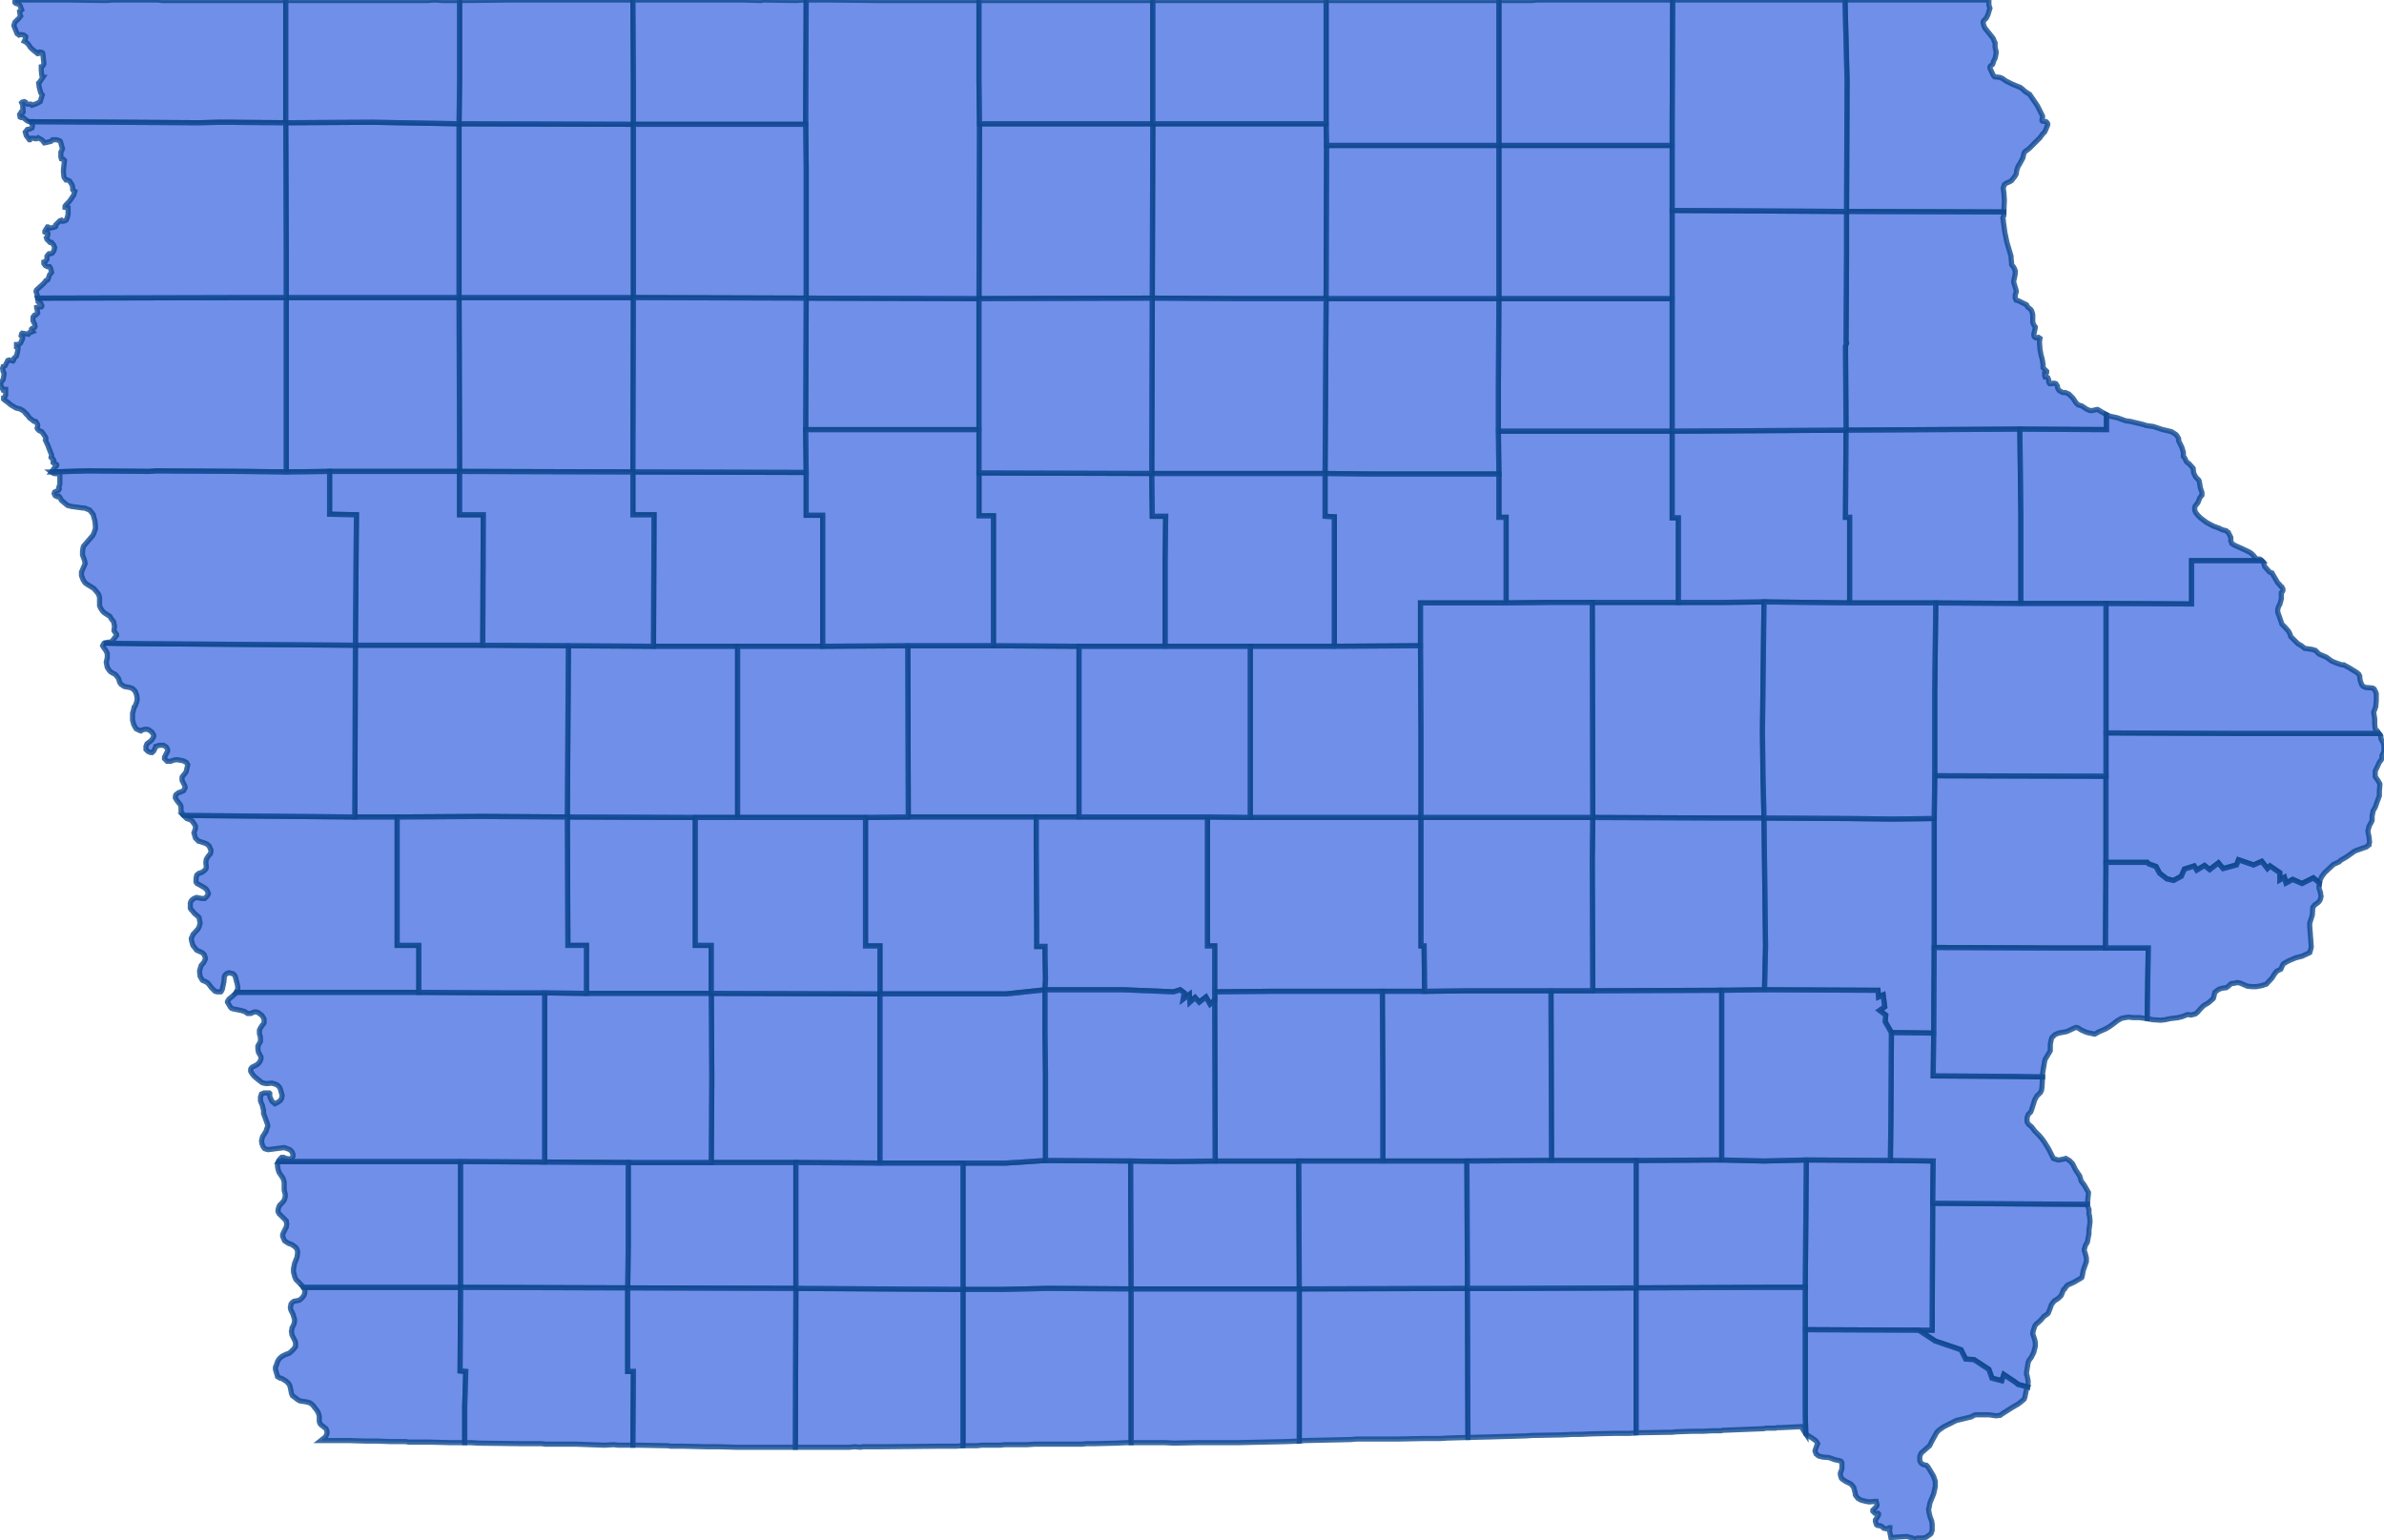 <svg version="1.1" xmlns="http://www.w3.org/2000/svg" preserveAspectRatio="xMinYMin meet" viewBox="59.278 93.578 4.622 2.986"><g data-fips="19" data-geo-id="19001" data-county="Adair"><path d="M60.657,95.504 60.658,95.668 60.657,95.832 60.821,95.832 60.984,95.833 60.984,95.505 60.657,95.504z" stroke="#0E478F" stroke-width="0.01" stroke-opacity="0.8" fill="royalblue" fill-opacity="0.75"></path></g><g data-fips="19" data-geo-id="19003" data-county="Adams"><path d="M60.496,95.994 60.495,96.075 60.821,96.076 60.821,95.832 60.657,95.832 60.654,95.832 60.496,95.832 60.496,95.994z" stroke="#0E478F" stroke-width="0.01" stroke-opacity="0.8" fill="royalblue" fill-opacity="0.75"></path></g><g data-fips="19" data-geo-id="19005" data-county="Allamakee"><path d="M62.855,93.578 62.859,93.734 62.858,93.988 63.163,93.989 63.164,93.966 63.163,93.951 63.162,93.945 63.162,93.942 63.163,93.939 63.164,93.936 63.168,93.933 63.175,93.93 63.178,93.928 63.185,93.919 63.187,93.915 63.188,93.908 63.19,93.902 63.192,93.898 63.193,93.897 63.2,93.884 63.201,93.879 63.202,93.875 63.204,93.872 63.208,93.869 63.212,93.866 63.227,93.851 63.233,93.845 63.238,93.838 63.242,93.834 63.244,93.83 63.246,93.825 63.248,93.82 63.248,93.818 63.247,93.816 63.246,93.815 63.245,93.814 63.239,93.813 63.238,93.813 63.237,93.812 63.237,93.809 63.238,93.806 63.238,93.803 63.236,93.799 63.232,93.791 63.228,93.783 63.213,93.761 63.205,93.756 63.197,93.749 63.194,93.747 63.191,93.746 63.179,93.741 63.167,93.735 63.16,93.73 63.155,93.728 63.145,93.727 63.144,93.726 63.142,93.723 63.136,93.71 63.136,93.708 63.137,93.706 63.141,93.703 63.142,93.701 63.143,93.697 63.146,93.691 63.147,93.687 63.148,93.681 63.148,93.678 63.147,93.674 63.146,93.669 63.146,93.664 63.146,93.661 63.144,93.657 63.143,93.654 63.142,93.652 63.126,93.632 63.124,93.627 63.123,93.623 63.123,93.62 63.124,93.618 63.126,93.616 63.129,93.613 63.132,93.607 63.135,93.597 63.136,93.594 63.134,93.588 63.134,93.582 63.134,93.578 63.113,93.578 63.103,93.578 63.026,93.578 63.025,93.578 63.021,93.578 63.006,93.578 62.975,93.578 62.972,93.578 62.961,93.578 62.958,93.578 62.94,93.578 62.909,93.578 62.904,93.578 62.897,93.578 62.869,93.578 62.855,93.578z" stroke="#0E478F" stroke-width="0.01" stroke-opacity="0.8" fill="royalblue" fill-opacity="0.75"></path></g><g data-fips="19" data-geo-id="19007" data-county="Appanoose"><path d="M61.797,96.077 61.797,96.372 61.806,96.371 61.897,96.369 61.908,96.368 61.935,96.368 61.945,96.368 61.953,96.368 61.964,96.368 61.968,96.368 61.984,96.368 61.989,96.368 61.989,96.368 62.039,96.367 62.05,96.367 62.07,96.367 62.087,96.366 62.089,96.366 62.123,96.365 62.124,96.365 62.123,96.076 61.797,96.077z" stroke="#0E478F" stroke-width="0.01" stroke-opacity="0.8" fill="royalblue" fill-opacity="0.75"></path></g><g data-fips="19" data-geo-id="19009" data-county="Audubon"><path d="M60.378,95.162 60.379,95.411 60.415,95.411 60.415,95.504 60.497,95.504 60.657,95.504 60.657,95.411 60.626,95.411 60.626,95.163 60.378,95.162z" stroke="#0E478F" stroke-width="0.01" stroke-opacity="0.8" fill="royalblue" fill-opacity="0.75"></path></g><g data-fips="19" data-geo-id="19011" data-county="Benton"><path d="M62.365,94.746 62.366,95.163 62.615,95.164 62.698,95.164 62.696,95.08 62.695,94.996 62.698,94.745 62.615,94.746 62.532,94.746 62.365,94.746z" stroke="#0E478F" stroke-width="0.01" stroke-opacity="0.8" fill="royalblue" fill-opacity="0.75"></path></g><g data-fips="19" data-geo-id="19013" data-county="Black Hawk"><path d="M62.183,94.414 62.184,94.497 62.184,94.581 62.198,94.581 62.198,94.747 62.281,94.746 62.365,94.746 62.532,94.746 62.532,94.745 62.532,94.582 62.52,94.582 62.52,94.414 62.183,94.414z" stroke="#0E478F" stroke-width="0.01" stroke-opacity="0.8" fill="royalblue" fill-opacity="0.75"></path></g><g data-fips="19" data-geo-id="19015" data-county="Boone"><path d="M61.038,94.83 61.039,95.162 61.121,95.162 61.287,95.162 61.37,95.162 61.37,95.143 61.37,95.079 61.37,94.998 61.37,94.831 61.204,94.83 61.17,94.83 61.038,94.83z" stroke="#0E478F" stroke-width="0.01" stroke-opacity="0.8" fill="royalblue" fill-opacity="0.75"></path></g><g data-fips="19" data-geo-id="19017" data-county="Bremer"><path d="M62.183,94.329 62.183,94.414 62.52,94.414 62.52,94.157 62.184,94.157 62.183,94.329z" stroke="#0E478F" stroke-width="0.01" stroke-opacity="0.8" fill="royalblue" fill-opacity="0.75"></path></g><g data-fips="19" data-geo-id="19019" data-county="Buchanan"><path d="M62.52,94.414 62.52,94.582 62.532,94.582 62.532,94.745 62.532,94.746 62.615,94.746 62.698,94.745 62.864,94.747 62.864,94.581 62.856,94.581 62.857,94.412 62.52,94.414z" stroke="#0E478F" stroke-width="0.01" stroke-opacity="0.8" fill="royalblue" fill-opacity="0.75"></path></g><g data-fips="19" data-geo-id="19021" data-county="Buena Vista"><path d="M60.168,94.155 60.169,94.492 60.505,94.493 60.506,94.155 60.168,94.155z" stroke="#0E478F" stroke-width="0.01" stroke-opacity="0.8" fill="royalblue" fill-opacity="0.75"></path></g><g data-fips="19" data-geo-id="19023" data-county="Butler"><path d="M61.849,94.157 61.847,94.496 61.932,94.497 62.184,94.497 62.183,94.414 62.183,94.329 62.184,94.157 61.849,94.157z" stroke="#0E478F" stroke-width="0.01" stroke-opacity="0.8" fill="royalblue" fill-opacity="0.75"></path></g><g data-fips="19" data-geo-id="19025" data-county="Calhoun"><path d="M60.505,94.493 60.505,94.576 60.546,94.576 60.545,94.831 60.708,94.831 60.873,94.831 60.873,94.577 60.841,94.577 60.841,94.494 60.505,94.493z" stroke="#0E478F" stroke-width="0.01" stroke-opacity="0.8" fill="royalblue" fill-opacity="0.75"></path></g><g data-fips="19" data-geo-id="19027" data-county="Carroll"><path d="M60.38,94.83 60.378,95.162 60.626,95.163 60.708,95.163 60.708,94.831 60.545,94.831 60.38,94.83z" stroke="#0E478F" stroke-width="0.01" stroke-opacity="0.8" fill="royalblue" fill-opacity="0.75"></path></g><g data-fips="19" data-geo-id="19029" data-county="Cass"><path d="M60.334,95.508 60.334,95.831 60.496,95.832 60.654,95.832 60.657,95.832 60.658,95.668 60.657,95.504 60.497,95.504 60.415,95.504 60.334,95.503 60.334,95.508z" stroke="#0E478F" stroke-width="0.01" stroke-opacity="0.8" fill="royalblue" fill-opacity="0.75"></path></g><g data-fips="19" data-geo-id="19031" data-county="Cedar"><path d="M63.028,95.165 63.028,95.415 63.262,95.416 63.285,95.416 63.36,95.416 63.361,95.25 63.361,95.083 63.029,95.082 63.028,95.165z" stroke="#0E478F" stroke-width="0.01" stroke-opacity="0.8" fill="royalblue" fill-opacity="0.75"></path></g><g data-fips="19" data-geo-id="19033" data-county="Cerro Gordo"><path d="M61.513,93.818 61.512,94.156 61.68,94.157 61.765,94.157 61.849,94.157 61.85,93.86 61.849,93.818 61.766,93.818 61.682,93.818 61.513,93.818z" stroke="#0E478F" stroke-width="0.01" stroke-opacity="0.8" fill="royalblue" fill-opacity="0.75"></path></g><g data-fips="19" data-geo-id="19035" data-county="Cherokee"><path d="M59.833,94.155 59.833,94.493 59.917,94.492 60.169,94.492 60.168,94.155 59.833,94.155z" stroke="#0E478F" stroke-width="0.01" stroke-opacity="0.8" fill="royalblue" fill-opacity="0.75"></path></g><g data-fips="19" data-geo-id="19037" data-county="Chickasaw"><path d="M62.184,93.86 62.184,94.157 62.52,94.157 62.52,93.986 62.52,93.86 62.184,93.86z" stroke="#0E478F" stroke-width="0.01" stroke-opacity="0.8" fill="royalblue" fill-opacity="0.75"></path></g><g data-fips="19" data-geo-id="19039" data-county="Clarke"><path d="M61.145,95.833 61.145,96.078 61.223,96.078 61.309,96.076 61.471,96.077 61.47,95.829 61.305,95.828 61.228,95.833 61.145,95.833z" stroke="#0E478F" stroke-width="0.01" stroke-opacity="0.8" fill="royalblue" fill-opacity="0.75"></path></g><g data-fips="19" data-geo-id="19041" data-county="Clay"><path d="M60.168,93.818 60.168,94.155 60.506,94.155 60.506,93.819 60.168,93.818z" stroke="#0E478F" stroke-width="0.01" stroke-opacity="0.8" fill="royalblue" fill-opacity="0.75"></path></g><g data-fips="19" data-geo-id="19043" data-county="Clayton"><path d="M62.856,94.249 62.857,94.412 63.194,94.41 63.362,94.411 63.362,94.382 63.36,94.381 63.35,94.375 63.345,94.372 63.343,94.372 63.339,94.373 63.334,94.374 63.33,94.374 63.325,94.372 63.323,94.371 63.314,94.365 63.307,94.363 63.305,94.361 63.303,94.359 63.297,94.35 63.292,94.345 63.289,94.342 63.282,94.339 63.278,94.339 63.277,94.339 63.27,94.335 63.268,94.332 63.267,94.329 63.267,94.327 63.266,94.325 63.264,94.322 63.261,94.321 63.258,94.321 63.256,94.322 63.253,94.322 63.252,94.322 63.251,94.321 63.25,94.319 63.25,94.315 63.249,94.312 63.248,94.31 63.246,94.309 63.243,94.309 63.242,94.306 63.242,94.303 63.244,94.303 63.245,94.302 63.246,94.3 63.246,94.298 63.244,94.296 63.239,94.291 63.239,94.285 63.238,94.278 63.237,94.273 63.235,94.266 63.233,94.255 63.232,94.241 63.233,94.234 63.23,94.232 63.225,94.233 63.222,94.231 63.221,94.227 63.224,94.213 63.224,94.212 63.221,94.208 63.219,94.203 63.219,94.199 63.219,94.188 63.217,94.181 63.215,94.178 63.209,94.173 63.207,94.169 63.205,94.168 63.191,94.161 63.187,94.16 63.186,94.158 63.185,94.156 63.185,94.155 63.185,94.152 63.185,94.15 63.187,94.144 63.187,94.142 63.186,94.138 63.185,94.135 63.182,94.125 63.182,94.123 63.183,94.119 63.185,94.109 63.185,94.108 63.185,94.103 63.184,94.1 63.182,94.096 63.178,94.091 63.178,94.088 63.177,94.079 63.177,94.079 63.177,94.075 63.169,94.048 63.165,94.029 63.162,94.007 63.162,94.005 63.161,94.001 63.162,93.998 63.163,93.996 63.163,93.989 62.858,93.988 62.858,94.074 62.857,94.241 62.858,94.243 62.856,94.249z" stroke="#0E478F" stroke-width="0.01" stroke-opacity="0.8" fill="royalblue" fill-opacity="0.75"></path></g><g data-fips="19" data-geo-id="19045" data-county="Clinton"><path d="M63.361,94.999 63.361,95.083 63.361,95.25 63.441,95.25 63.444,95.253 63.458,95.258 63.465,95.271 63.479,95.282 63.492,95.285 63.507,95.277 63.513,95.263 63.532,95.257 63.537,95.265 63.552,95.256 63.562,95.264 63.579,95.251 63.588,95.262 63.614,95.255 63.618,95.245 63.647,95.255 63.663,95.248 63.674,95.262 63.679,95.257 63.698,95.27 63.698,95.284 63.707,95.279 63.71,95.29 63.723,95.283 63.741,95.291 63.763,95.28 63.775,95.29 63.776,95.285 63.779,95.278 63.785,95.27 63.802,95.254 63.813,95.249 63.816,95.246 63.823,95.242 63.828,95.239 63.828,95.239 63.842,95.229 63.846,95.227 63.866,95.22 63.871,95.216 63.871,95.214 63.872,95.211 63.871,95.201 63.869,95.191 63.869,95.188 63.871,95.181 63.871,95.18 63.876,95.171 63.877,95.168 63.877,95.16 63.879,95.15 63.883,95.143 63.888,95.129 63.891,95.121 63.891,95.112 63.892,95.1 63.892,95.098 63.891,95.096 63.888,95.091 63.886,95.088 63.883,95.084 63.883,95.08 63.883,95.073 63.885,95.069 63.891,95.056 63.894,95.052 63.896,95.049 63.896,95.043 63.9,95.035 63.9,95.028 63.9,95.023 63.898,95.017 63.895,95.012 63.894,95.01 63.894,95.006 63.893,95.003 63.892,95.002 63.89,95 63.61,95 63.361,94.999z" stroke="#0E478F" stroke-width="0.01" stroke-opacity="0.8" fill="royalblue" fill-opacity="0.75"></path></g><g data-fips="19" data-geo-id="19047" data-county="Crawford"><path d="M59.967,94.829 59.966,95.162 60.048,95.162 60.213,95.161 60.378,95.162 60.38,94.83 60.214,94.829 59.967,94.829z" stroke="#0E478F" stroke-width="0.01" stroke-opacity="0.8" fill="royalblue" fill-opacity="0.75"></path></g><g data-fips="19" data-geo-id="19049" data-county="Dallas"><path d="M60.956,95.163 60.956,95.412 60.984,95.412 60.984,95.505 61.229,95.505 61.304,95.497 61.305,95.476 61.304,95.428 61.304,95.413 61.288,95.413 61.288,95.399 61.288,95.382 61.287,95.219 61.287,95.162 61.121,95.162 61.039,95.162 60.956,95.163z" stroke="#0E478F" stroke-width="0.01" stroke-opacity="0.8" fill="royalblue" fill-opacity="0.75"></path></g><g data-fips="19" data-geo-id="19051" data-county="Davis"><path d="M62.123,96.076 62.124,96.365 62.165,96.364 62.233,96.362 62.235,96.362 62.235,96.362 62.25,96.361 62.255,96.361 62.308,96.36 62.328,96.359 62.328,96.359 62.342,96.359 62.342,96.359 62.365,96.358 62.41,96.357 62.423,96.357 62.434,96.357 62.438,96.357 62.45,96.356 62.45,96.075 62.205,96.076 62.123,96.076z" stroke="#0E478F" stroke-width="0.01" stroke-opacity="0.8" fill="royalblue" fill-opacity="0.75"></path></g><g data-fips="19" data-geo-id="19053" data-county="Decatur"><path d="M61.145,96.078 61.145,96.381 61.172,96.381 61.181,96.38 61.198,96.38 61.199,96.38 61.2,96.38 61.201,96.38 61.201,96.38 61.217,96.38 61.226,96.379 61.227,96.379 61.228,96.379 61.26,96.379 61.269,96.379 61.284,96.378 61.287,96.378 61.316,96.378 61.319,96.378 61.333,96.378 61.338,96.378 61.342,96.378 61.349,96.378 61.353,96.378 61.376,96.378 61.385,96.377 61.391,96.377 61.396,96.377 61.398,96.377 61.4,96.377 61.442,96.376 61.464,96.375 61.464,96.375 61.465,96.375 61.468,96.375 61.469,96.375 61.471,96.375 61.471,96.077 61.309,96.076 61.223,96.078 61.145,96.078z" stroke="#0E478F" stroke-width="0.01" stroke-opacity="0.8" fill="royalblue" fill-opacity="0.75"></path></g><g data-fips="19" data-geo-id="19055" data-county="Delaware"><path d="M62.857,94.412 62.856,94.581 62.864,94.581 62.864,94.747 63.031,94.747 63.196,94.748 63.196,94.664 63.196,94.579 63.194,94.41 62.857,94.412z" stroke="#0E478F" stroke-width="0.01" stroke-opacity="0.8" fill="royalblue" fill-opacity="0.75"></path></g><g data-fips="19" data-geo-id="19057" data-county="Des Moines"><path d="M63.024,96.157 62.998,96.157 63.03,96.178 63.08,96.195 63.089,96.213 63.105,96.214 63.134,96.233 63.14,96.25 63.159,96.255 63.163,96.243 63.187,96.259 63.19,96.262 63.209,96.267 63.209,96.266 63.21,96.26 63.21,96.255 63.208,96.245 63.207,96.243 63.207,96.239 63.21,96.22 63.212,96.215 63.216,96.21 63.219,96.204 63.221,96.2 63.224,96.188 63.224,96.182 63.223,96.176 63.22,96.167 63.219,96.164 63.22,96.158 63.223,96.149 63.225,96.146 63.234,96.138 63.241,96.13 63.247,96.126 63.249,96.124 63.253,96.114 63.255,96.108 63.257,96.105 63.261,96.1 63.263,96.099 63.269,96.095 63.274,96.09 63.279,96.078 63.281,96.077 63.282,96.075 63.286,96.07 63.29,96.068 63.299,96.064 63.304,96.061 63.311,96.057 63.314,96.055 63.315,96.052 63.317,96.041 63.323,96.024 63.323,96.02 63.323,96.017 63.321,96.009 63.319,96.003 63.319,96 63.321,95.993 63.325,95.986 63.327,95.975 63.328,95.97 63.328,95.963 63.33,95.948 63.33,95.945 63.329,95.935 63.328,95.932 63.328,95.923 63.325,95.915 63.325,95.914 63.325,95.913 63.025,95.911 63.024,96.157z" stroke="#0E478F" stroke-width="0.01" stroke-opacity="0.8" fill="royalblue" fill-opacity="0.75"></path></g><g data-fips="19" data-geo-id="19059" data-county="Dickinson"><path d="M60.169,93.733 60.168,93.818 60.506,93.819 60.506,93.734 60.505,93.578 60.505,93.578 60.505,93.578 60.491,93.578 60.477,93.578 60.463,93.578 60.448,93.578 60.434,93.578 60.42,93.578 60.406,93.578 60.406,93.578 60.363,93.578 60.357,93.578 60.334,93.578 60.325,93.578 60.325,93.578 60.316,93.578 60.292,93.578 60.27,93.578 60.266,93.578 60.266,93.578 60.178,93.579 60.178,93.579 60.169,93.579 60.169,93.733z" stroke="#0E478F" stroke-width="0.01" stroke-opacity="0.8" fill="royalblue" fill-opacity="0.75"></path></g><g data-fips="19" data-geo-id="19061" data-county="Dubuque"><path d="M63.194,94.41 63.196,94.579 63.196,94.664 63.196,94.748 63.361,94.748 63.527,94.749 63.527,94.665 63.663,94.665 63.663,94.665 63.661,94.663 63.659,94.662 63.655,94.662 63.654,94.662 63.651,94.66 63.647,94.655 63.644,94.652 63.64,94.649 63.632,94.645 63.61,94.635 63.605,94.632 63.604,94.629 63.603,94.627 63.603,94.62 63.601,94.616 63.598,94.61 63.596,94.609 63.594,94.607 63.586,94.605 63.58,94.602 63.569,94.598 63.556,94.591 63.544,94.582 63.54,94.578 63.535,94.572 63.533,94.567 63.533,94.562 63.534,94.559 63.534,94.559 63.539,94.553 63.543,94.543 63.547,94.538 63.547,94.533 63.544,94.524 63.542,94.512 63.541,94.509 63.535,94.503 63.531,94.495 63.53,94.486 63.522,94.477 63.519,94.475 63.517,94.473 63.513,94.465 63.511,94.463 63.511,94.46 63.511,94.455 63.508,94.445 63.506,94.441 63.502,94.433 63.502,94.429 63.5,94.425 63.498,94.422 63.496,94.42 63.488,94.415 63.48,94.413 63.471,94.411 63.459,94.407 63.453,94.405 63.446,94.404 63.439,94.403 63.433,94.401 63.408,94.395 63.4,94.394 63.394,94.392 63.383,94.388 63.369,94.385 63.362,94.382 63.362,94.411 63.194,94.41z" stroke="#0E478F" stroke-width="0.01" stroke-opacity="0.8" fill="royalblue" fill-opacity="0.75"></path></g><g data-fips="19" data-geo-id="19063" data-county="Emmet"><path d="M60.505,93.578 60.505,93.578 60.506,93.734 60.506,93.819 60.84,93.819 60.841,93.578 60.838,93.578 60.821,93.579 60.757,93.578 60.753,93.579 60.718,93.578 60.548,93.578 60.546,93.578 60.544,93.578 60.535,93.578 60.534,93.578 60.525,93.578 60.505,93.578z" stroke="#0E478F" stroke-width="0.01" stroke-opacity="0.8" fill="royalblue" fill-opacity="0.75"></path></g><g data-fips="19" data-geo-id="19065" data-county="Fayette"><path d="M62.52,94.157 62.52,94.414 62.857,94.412 62.856,94.249 62.858,94.243 62.857,94.241 62.858,94.074 62.858,93.988 62.52,93.986 62.52,94.157z" stroke="#0E478F" stroke-width="0.01" stroke-opacity="0.8" fill="royalblue" fill-opacity="0.75"></path></g><g data-fips="19" data-geo-id="19067" data-county="Floyd"><path d="M61.85,93.86 61.849,94.157 62.184,94.157 62.184,93.86 61.85,93.86z" stroke="#0E478F" stroke-width="0.01" stroke-opacity="0.8" fill="royalblue" fill-opacity="0.75"></path></g><g data-fips="19" data-geo-id="19069" data-county="Franklin"><path d="M61.512,94.156 61.511,94.496 61.847,94.496 61.849,94.157 61.765,94.157 61.68,94.157 61.512,94.156z" stroke="#0E478F" stroke-width="0.01" stroke-opacity="0.8" fill="royalblue" fill-opacity="0.75"></path></g><g data-fips="19" data-geo-id="19071" data-county="Fremont"><path d="M59.812,96.229 59.812,96.233 59.815,96.243 59.816,96.247 59.821,96.25 59.822,96.25 59.825,96.251 59.833,96.256 59.838,96.261 59.84,96.265 59.841,96.269 59.843,96.279 59.844,96.282 59.845,96.284 59.853,96.29 59.854,96.291 59.859,96.294 59.865,96.295 59.872,96.296 59.879,96.298 59.883,96.301 59.885,96.303 59.888,96.307 59.892,96.312 59.895,96.317 59.896,96.32 59.897,96.324 59.897,96.334 59.898,96.337 59.899,96.339 59.901,96.341 59.905,96.344 59.91,96.348 59.911,96.35 59.912,96.354 59.912,96.357 59.911,96.36 59.909,96.364 59.905,96.367 59.9,96.371 59.914,96.371 59.956,96.371 59.956,96.371 59.988,96.372 60.01,96.372 60.036,96.373 60.05,96.373 60.065,96.373 60.07,96.374 60.071,96.374 60.111,96.374 60.149,96.375 60.179,96.375 60.179,96.305 60.181,96.237 60.17,96.236 60.171,96.074 59.944,96.074 59.866,96.074 59.868,96.077 59.869,96.079 59.869,96.083 59.868,96.088 59.867,96.09 59.864,96.094 59.862,96.096 59.858,96.099 59.848,96.101 59.845,96.103 59.844,96.104 59.842,96.107 59.842,96.109 59.841,96.112 59.841,96.114 59.842,96.118 59.846,96.126 59.849,96.136 59.849,96.14 59.848,96.145 59.844,96.153 59.844,96.155 59.843,96.159 59.844,96.166 59.85,96.178 59.851,96.181 59.851,96.184 59.851,96.185 59.851,96.189 59.849,96.191 59.848,96.193 59.845,96.196 59.842,96.199 59.838,96.202 59.832,96.204 59.826,96.207 59.823,96.209 59.819,96.213 59.816,96.218 59.814,96.224 59.812,96.229z" stroke="#0E478F" stroke-width="0.01" stroke-opacity="0.8" fill="royalblue" fill-opacity="0.75"></path></g><g data-fips="19" data-geo-id="19073" data-county="Greene"><path d="M60.708,94.831 60.708,95.163 60.956,95.163 61.039,95.162 61.038,94.83 60.873,94.831 60.708,94.831z" stroke="#0E478F" stroke-width="0.01" stroke-opacity="0.8" fill="royalblue" fill-opacity="0.75"></path></g><g data-fips="19" data-geo-id="19075" data-county="Grundy"><path d="M61.847,94.496 61.847,94.579 61.865,94.58 61.865,94.664 61.865,94.831 62.032,94.83 62.032,94.747 62.198,94.747 62.198,94.581 62.184,94.581 62.184,94.497 61.932,94.497 61.847,94.496z" stroke="#0E478F" stroke-width="0.01" stroke-opacity="0.8" fill="royalblue" fill-opacity="0.75"></path></g><g data-fips="19" data-geo-id="19077" data-county="Guthrie"><path d="M60.626,95.163 60.626,95.411 60.657,95.411 60.657,95.504 60.984,95.505 60.984,95.412 60.956,95.412 60.956,95.163 60.708,95.163 60.626,95.163z" stroke="#0E478F" stroke-width="0.01" stroke-opacity="0.8" fill="royalblue" fill-opacity="0.75"></path></g><g data-fips="19" data-geo-id="19079" data-county="Hamilton"><path d="M61.176,94.495 61.176,94.578 61.204,94.578 61.204,94.83 61.37,94.831 61.453,94.831 61.537,94.831 61.537,94.663 61.538,94.579 61.512,94.579 61.511,94.496 61.176,94.495z" stroke="#0E478F" stroke-width="0.01" stroke-opacity="0.8" fill="royalblue" fill-opacity="0.75"></path></g><g data-fips="19" data-geo-id="19081" data-county="Hancock"><path d="M61.177,93.818 61.176,94.157 61.512,94.156 61.513,93.818 61.177,93.818z" stroke="#0E478F" stroke-width="0.01" stroke-opacity="0.8" fill="royalblue" fill-opacity="0.75"></path></g><g data-fips="19" data-geo-id="19083" data-county="Hardin"><path d="M61.511,94.496 61.512,94.579 61.538,94.579 61.537,94.663 61.537,94.831 61.702,94.831 61.783,94.831 61.865,94.831 61.865,94.664 61.865,94.58 61.847,94.579 61.847,94.496 61.511,94.496z" stroke="#0E478F" stroke-width="0.01" stroke-opacity="0.8" fill="royalblue" fill-opacity="0.75"></path></g><g data-fips="19" data-geo-id="19085" data-county="Harrison"><path d="M59.634,95.159 59.637,95.162 59.64,95.165 59.646,95.167 59.651,95.17 59.652,95.172 59.655,95.176 59.657,95.18 59.657,95.184 59.654,95.193 59.655,95.196 59.656,95.2 59.657,95.203 59.66,95.206 59.663,95.209 59.667,95.21 59.676,95.213 59.68,95.215 59.684,95.219 59.685,95.222 59.687,95.226 59.687,95.229 59.686,95.233 59.681,95.239 59.678,95.244 59.677,95.25 59.678,95.259 59.677,95.263 59.673,95.267 59.668,95.27 59.664,95.271 59.66,95.274 59.659,95.276 59.658,95.282 59.658,95.285 59.658,95.288 59.66,95.291 59.671,95.297 59.677,95.301 59.68,95.305 59.681,95.308 59.682,95.31 59.682,95.311 59.681,95.313 59.679,95.316 59.675,95.32 59.669,95.32 59.659,95.318 59.654,95.32 59.65,95.323 59.648,95.326 59.647,95.329 59.647,95.334 59.647,95.334 59.647,95.339 59.649,95.342 59.652,95.345 59.654,95.348 59.662,95.355 59.664,95.357 59.665,95.363 59.666,95.368 59.664,95.375 59.662,95.379 59.652,95.39 59.651,95.393 59.649,95.397 59.649,95.4 59.65,95.404 59.651,95.408 59.652,95.411 59.656,95.416 59.659,95.42 59.661,95.421 59.67,95.425 59.672,95.427 59.674,95.429 59.675,95.432 59.676,95.435 59.676,95.438 59.675,95.44 59.673,95.444 59.668,95.45 59.667,95.453 59.665,95.46 59.665,95.463 59.666,95.471 59.67,95.478 59.671,95.479 59.676,95.481 59.681,95.484 59.685,95.489 59.688,95.493 59.692,95.497 59.695,95.5 59.699,95.501 59.704,95.501 59.706,95.501 59.707,95.5 59.709,95.496 59.712,95.482 59.713,95.471 59.714,95.469 59.717,95.466 59.719,95.465 59.722,95.464 59.726,95.465 59.73,95.466 59.733,95.469 59.734,95.471 59.738,95.486 59.739,95.492 59.739,95.495 59.738,95.497 59.738,95.499 59.736,95.502 59.859,95.502 60.09,95.502 60.09,95.411 60.048,95.411 60.048,95.162 59.966,95.162 59.634,95.159z" stroke="#0E478F" stroke-width="0.01" stroke-opacity="0.8" fill="royalblue" fill-opacity="0.75"></path></g><g data-fips="19" data-geo-id="19087" data-county="Henry"><path d="M62.778,96.074 62.778,96.156 62.998,96.157 63.024,96.157 63.025,95.911 63.026,95.829 62.943,95.828 62.78,95.827 62.778,96.074z" stroke="#0E478F" stroke-width="0.01" stroke-opacity="0.8" fill="royalblue" fill-opacity="0.75"></path></g><g data-fips="19" data-geo-id="19089" data-county="Howard"><path d="M62.184,93.579 62.184,93.86 62.52,93.86 62.52,93.818 62.521,93.578 62.521,93.578 62.514,93.578 62.504,93.578 62.451,93.578 62.436,93.578 62.38,93.578 62.379,93.578 62.315,93.578 62.302,93.578 62.289,93.578 62.287,93.578 62.259,93.578 62.247,93.579 62.184,93.579z" stroke="#0E478F" stroke-width="0.01" stroke-opacity="0.8" fill="royalblue" fill-opacity="0.75"></path></g><g data-fips="19" data-geo-id="19091" data-county="Humboldt"><path d="M60.841,94.156 60.84,94.411 61.176,94.411 61.176,94.157 60.841,94.156z" stroke="#0E478F" stroke-width="0.01" stroke-opacity="0.8" fill="royalblue" fill-opacity="0.75"></path></g><g data-fips="19" data-geo-id="19093" data-county="Ida"><path d="M59.917,94.492 59.917,94.575 59.969,94.576 59.967,94.829 60.214,94.829 60.215,94.576 60.169,94.576 60.169,94.492 59.917,94.492z" stroke="#0E478F" stroke-width="0.01" stroke-opacity="0.8" fill="royalblue" fill-opacity="0.75"></path></g><g data-fips="19" data-geo-id="19095" data-county="Iowa"><path d="M62.366,95.163 62.365,95.245 62.366,95.499 62.616,95.498 62.699,95.497 62.701,95.413 62.698,95.164 62.615,95.164 62.366,95.163z" stroke="#0E478F" stroke-width="0.01" stroke-opacity="0.8" fill="royalblue" fill-opacity="0.75"></path></g><g data-fips="19" data-geo-id="19097" data-county="Jackson"><path d="M63.361,94.748 63.361,94.999 63.61,95 63.89,95 63.887,94.995 63.884,94.993 63.883,94.991 63.882,94.983 63.882,94.972 63.88,94.959 63.884,94.948 63.885,94.937 63.885,94.93 63.885,94.923 63.884,94.92 63.881,94.914 63.878,94.912 63.867,94.911 63.865,94.911 63.86,94.909 63.857,94.906 63.854,94.898 63.853,94.892 63.853,94.889 63.851,94.885 63.846,94.881 63.841,94.878 63.833,94.873 63.822,94.867 63.818,94.867 63.809,94.864 63.799,94.86 63.788,94.852 63.774,94.846 63.774,94.846 63.767,94.839 63.76,94.837 63.746,94.835 63.74,94.83 63.733,94.826 63.722,94.815 63.719,94.812 63.718,94.808 63.715,94.802 63.708,94.794 63.704,94.79 63.702,94.788 63.7,94.782 63.698,94.776 63.694,94.765 63.694,94.759 63.696,94.753 63.698,94.75 63.701,94.739 63.701,94.733 63.701,94.728 63.701,94.727 63.703,94.725 63.704,94.723 63.704,94.722 63.704,94.72 63.702,94.716 63.7,94.715 63.698,94.712 63.694,94.708 63.684,94.691 63.683,94.689 63.678,94.687 63.671,94.679 63.669,94.677 63.666,94.668 63.663,94.665 63.527,94.665 63.527,94.749 63.361,94.748z" stroke="#0E478F" stroke-width="0.01" stroke-opacity="0.8" fill="royalblue" fill-opacity="0.75"></path></g><g data-fips="19" data-geo-id="19099" data-county="Jasper"><path d="M61.619,95.162 61.619,95.412 61.633,95.412 61.633,95.501 61.74,95.5 61.876,95.5 61.958,95.5 62.04,95.5 62.039,95.412 62.033,95.412 62.033,95.163 61.702,95.163 61.619,95.162z" stroke="#0E478F" stroke-width="0.01" stroke-opacity="0.8" fill="royalblue" fill-opacity="0.75"></path></g><g data-fips="19" data-geo-id="19101" data-county="Jefferson"><path d="M62.45,95.828 62.45,96.075 62.697,96.074 62.778,96.074 62.78,95.827 62.698,95.829 62.616,95.827 62.45,95.828z" stroke="#0E478F" stroke-width="0.01" stroke-opacity="0.8" fill="royalblue" fill-opacity="0.75"></path></g><g data-fips="19" data-geo-id="19103" data-county="Johnson"><path d="M62.698,95.164 62.701,95.413 62.699,95.497 62.919,95.498 62.92,95.511 62.929,95.507 62.932,95.53 62.922,95.537 62.934,95.546 62.933,95.559 62.945,95.58 63.027,95.581 63.028,95.415 63.028,95.165 62.946,95.166 62.864,95.165 62.698,95.164z" stroke="#0E478F" stroke-width="0.01" stroke-opacity="0.8" fill="royalblue" fill-opacity="0.75"></path></g><g data-fips="19" data-geo-id="19105" data-county="Jones"><path d="M63.029,94.915 63.029,95.082 63.361,95.083 63.361,94.999 63.361,94.748 63.196,94.748 63.031,94.747 63.029,94.915z" stroke="#0E478F" stroke-width="0.01" stroke-opacity="0.8" fill="royalblue" fill-opacity="0.75"></path></g><g data-fips="19" data-geo-id="19107" data-county="Keokuk"><path d="M62.285,95.499 62.286,95.828 62.367,95.828 62.45,95.828 62.616,95.827 62.616,95.498 62.366,95.499 62.285,95.499z" stroke="#0E478F" stroke-width="0.01" stroke-opacity="0.8" fill="royalblue" fill-opacity="0.75"></path></g><g data-fips="19" data-geo-id="19109" data-county="Kossuth"><path d="M60.841,93.578 60.84,93.819 60.841,93.903 60.841,94.156 61.176,94.157 61.177,93.818 61.176,93.733 61.176,93.579 61.089,93.579 61.088,93.579 61.079,93.579 61.077,93.579 60.979,93.579 60.887,93.578 60.878,93.578 60.841,93.578 60.841,93.578z" stroke="#0E478F" stroke-width="0.01" stroke-opacity="0.8" fill="royalblue" fill-opacity="0.75"></path></g><g data-fips="19" data-geo-id="19111" data-county="Lee"><path d="M62.778,96.156 62.778,96.321 62.779,96.358 62.783,96.361 62.794,96.368 62.799,96.372 62.801,96.375 62.802,96.377 62.801,96.379 62.797,96.39 62.797,96.392 62.798,96.394 62.799,96.397 62.804,96.401 62.812,96.403 62.824,96.404 62.835,96.408 62.844,96.41 62.847,96.411 62.848,96.412 62.849,96.414 62.849,96.419 62.849,96.426 62.846,96.434 62.846,96.437 62.847,96.441 62.848,96.444 62.85,96.446 62.853,96.448 62.856,96.45 62.866,96.455 62.869,96.458 62.872,96.462 62.874,96.47 62.875,96.474 62.875,96.476 62.876,96.478 62.88,96.483 62.885,96.486 62.888,96.487 62.896,96.489 62.902,96.49 62.913,96.489 62.915,96.489 62.915,96.49 62.916,96.491 62.917,96.495 62.917,96.497 62.916,96.499 62.915,96.5 62.911,96.504 62.909,96.506 62.909,96.508 62.91,96.509 62.913,96.512 62.916,96.513 62.919,96.512 62.92,96.513 62.92,96.515 62.918,96.519 62.914,96.525 62.914,96.528 62.915,96.531 62.916,96.534 62.917,96.535 62.92,96.536 62.923,96.536 62.927,96.538 62.928,96.539 62.929,96.54 62.93,96.541 62.935,96.542 62.938,96.542 62.941,96.54 62.942,96.54 62.942,96.54 62.942,96.542 62.941,96.544 62.944,96.559 62.958,96.558 62.975,96.557 62.986,96.56 62.989,96.562 62.991,96.564 62.993,96.561 62.995,96.56 63.007,96.56 63.013,96.558 63.017,96.555 63.02,96.553 63.022,96.551 63.024,96.545 63.024,96.543 63.024,96.533 63.023,96.527 63.02,96.519 63.018,96.511 63.017,96.504 63.018,96.501 63.019,96.495 63.02,96.491 63.027,96.474 63.029,96.465 63.03,96.46 63.03,96.456 63.03,96.45 63.027,96.441 63.026,96.439 63.017,96.424 63.015,96.421 63.013,96.419 63.008,96.418 63.004,96.416 63.002,96.414 63,96.41 63,96.406 63,96.402 63.001,96.399 63.003,96.395 63.019,96.381 63.023,96.373 63.033,96.355 63.037,96.351 63.041,96.348 63.047,96.344 63.071,96.332 63.092,96.327 63.1,96.325 63.105,96.322 63.109,96.321 63.113,96.321 63.134,96.321 63.148,96.323 63.156,96.322 63.157,96.321 63.179,96.307 63.191,96.3 63.201,96.292 63.202,96.291 63.203,96.289 63.204,96.286 63.207,96.271 63.209,96.267 63.19,96.262 63.187,96.259 63.163,96.243 63.159,96.255 63.14,96.25 63.134,96.233 63.105,96.214 63.089,96.213 63.08,96.195 63.03,96.178 62.998,96.157 62.778,96.156z" stroke="#0E478F" stroke-width="0.01" stroke-opacity="0.8" fill="royalblue" fill-opacity="0.75"></path></g><g data-fips="19" data-geo-id="19113" data-county="Linn"><path d="M62.695,94.996 62.696,95.08 62.698,95.164 62.864,95.165 62.946,95.166 63.028,95.165 63.029,95.082 63.029,94.915 63.031,94.747 62.864,94.747 62.698,94.745 62.695,94.996z" stroke="#0E478F" stroke-width="0.01" stroke-opacity="0.8" fill="royalblue" fill-opacity="0.75"></path></g><g data-fips="19" data-geo-id="19115" data-county="Louisa"><path d="M62.944,95.745 62.943,95.828 63.026,95.829 63.025,95.911 63.325,95.913 63.326,95.901 63.327,95.892 63.327,95.89 63.319,95.876 63.313,95.868 63.31,95.858 63.302,95.846 63.296,95.834 63.292,95.83 63.29,95.828 63.283,95.824 63.28,95.825 63.27,95.827 63.268,95.827 63.259,95.824 63.25,95.806 63.242,95.793 63.237,95.786 63.231,95.779 63.223,95.771 63.217,95.763 63.211,95.758 63.209,95.755 63.208,95.753 63.208,95.745 63.21,95.739 63.215,95.734 63.217,95.729 63.223,95.71 63.227,95.703 63.234,95.696 63.236,95.692 63.237,95.685 63.238,95.666 63.238,95.666 63.181,95.665 63.026,95.664 63.027,95.581 62.945,95.58 62.944,95.745z" stroke="#0E478F" stroke-width="0.01" stroke-opacity="0.8" fill="royalblue" fill-opacity="0.75"></path></g><g data-fips="19" data-geo-id="19117" data-county="Lucas"><path d="M61.47,95.829 61.471,96.077 61.634,96.077 61.797,96.077 61.796,95.829 61.634,95.829 61.553,95.83 61.47,95.829z" stroke="#0E478F" stroke-width="0.01" stroke-opacity="0.8" fill="royalblue" fill-opacity="0.75"></path></g><g data-fips="19" data-geo-id="19119" data-county="Lyon"><path d="M59.305,93.627 59.305,93.628 59.311,93.643 59.312,93.644 59.314,93.645 59.315,93.646 59.319,93.645 59.324,93.646 59.328,93.649 59.328,93.65 59.327,93.654 59.325,93.658 59.329,93.66 59.333,93.664 59.337,93.67 59.34,93.673 59.351,93.682 59.356,93.681 59.356,93.68 59.356,93.679 59.357,93.679 59.36,93.68 59.361,93.682 59.362,93.691 59.363,93.7 59.363,93.702 59.362,93.704 59.359,93.708 59.358,93.708 59.358,93.714 59.359,93.724 59.36,93.727 59.36,93.728 59.361,93.728 59.355,93.737 59.353,93.739 59.354,93.747 59.357,93.758 59.36,93.762 59.359,93.765 59.356,93.775 59.349,93.779 59.34,93.782 59.338,93.78 59.333,93.78 59.332,93.78 59.329,93.779 59.327,93.778 59.327,93.776 59.325,93.775 59.321,93.776 59.32,93.777 59.321,93.779 59.321,93.779 59.322,93.781 59.322,93.783 59.323,93.795 59.32,93.799 59.319,93.799 59.319,93.798 59.318,93.797 59.316,93.8 59.317,93.805 59.319,93.806 59.323,93.806 59.329,93.811 59.332,93.813 59.335,93.814 59.337,93.815 59.339,93.814 59.664,93.816 59.705,93.815 59.832,93.816 59.832,93.579 59.832,93.579 59.696,93.579 59.592,93.579 59.592,93.579 59.585,93.578 59.497,93.578 59.484,93.579 59.411,93.578 59.313,93.578 59.307,93.578 59.307,93.578 59.307,93.583 59.308,93.584 59.31,93.585 59.313,93.584 59.313,93.584 59.316,93.588 59.317,93.589 59.32,93.597 59.316,93.6 59.317,93.607 59.318,93.609 59.315,93.613 59.307,93.621 59.305,93.627z" stroke="#0E478F" stroke-width="0.01" stroke-opacity="0.8" fill="royalblue" fill-opacity="0.75"></path></g><g data-fips="19" data-geo-id="19121" data-county="Madison"><path d="M60.984,95.505 60.984,95.833 61.145,95.833 61.228,95.833 61.305,95.828 61.305,95.662 61.304,95.579 61.304,95.528 61.304,95.497 61.229,95.505 60.984,95.505z" stroke="#0E478F" stroke-width="0.01" stroke-opacity="0.8" fill="royalblue" fill-opacity="0.75"></path></g><g data-fips="19" data-geo-id="19123" data-county="Mahaska"><path d="M61.958,95.5 61.959,95.698 61.959,95.829 62.122,95.829 62.286,95.828 62.285,95.499 62.121,95.499 62.04,95.5 61.958,95.5z" stroke="#0E478F" stroke-width="0.01" stroke-opacity="0.8" fill="royalblue" fill-opacity="0.75"></path></g><g data-fips="19" data-geo-id="19125" data-county="Marion"><path d="M61.633,95.501 61.633,95.517 61.634,95.829 61.796,95.829 61.959,95.829 61.959,95.698 61.958,95.5 61.876,95.5 61.74,95.5 61.633,95.501z" stroke="#0E478F" stroke-width="0.01" stroke-opacity="0.8" fill="royalblue" fill-opacity="0.75"></path></g><g data-fips="19" data-geo-id="19127" data-county="Marshall"><path d="M61.702,94.831 61.702,95.163 62.033,95.163 62.033,94.998 62.032,94.83 61.865,94.831 61.783,94.831 61.702,94.831z" stroke="#0E478F" stroke-width="0.01" stroke-opacity="0.8" fill="royalblue" fill-opacity="0.75"></path></g><g data-fips="19" data-geo-id="19129" data-county="Mills"><path d="M59.816,95.835 59.816,95.839 59.817,95.845 59.819,95.851 59.827,95.863 59.829,95.87 59.829,95.886 59.831,95.893 59.831,95.898 59.83,95.902 59.829,95.905 59.825,95.91 59.82,95.915 59.818,95.92 59.817,95.924 59.817,95.927 59.819,95.931 59.826,95.938 59.832,95.944 59.833,95.945 59.833,95.947 59.834,95.951 59.833,95.957 59.829,95.965 59.827,95.969 59.826,95.972 59.826,95.975 59.828,95.98 59.83,95.984 59.833,95.986 59.838,95.989 59.844,95.991 59.848,95.994 59.852,95.997 59.854,96.001 59.855,96.004 59.855,96.007 59.854,96.015 59.849,96.028 59.847,96.038 59.847,96.044 59.849,96.052 59.85,96.055 59.852,96.059 59.854,96.061 59.862,96.069 59.865,96.072 59.866,96.074 59.944,96.074 60.171,96.074 60.171,95.993 60.171,95.83 59.82,95.83 59.818,95.83 59.818,95.83 59.816,95.835z" stroke="#0E478F" stroke-width="0.01" stroke-opacity="0.8" fill="royalblue" fill-opacity="0.75"></path></g><g data-fips="19" data-geo-id="19131" data-county="Mitchell"><path d="M61.849,93.579 61.849,93.818 61.85,93.86 62.184,93.86 62.184,93.579 62.184,93.579 62.116,93.579 62.113,93.579 62.099,93.579 62.088,93.579 62.085,93.579 62.075,93.579 62.043,93.579 62.016,93.579 61.959,93.579 61.861,93.579 61.849,93.579z" stroke="#0E478F" stroke-width="0.01" stroke-opacity="0.8" fill="royalblue" fill-opacity="0.75"></path></g><g data-fips="19" data-geo-id="19133" data-county="Monona"><path d="M59.477,94.83 59.478,94.832 59.483,94.839 59.485,94.843 59.486,94.845 59.486,94.853 59.484,94.862 59.485,94.867 59.486,94.872 59.49,94.878 59.493,94.881 59.502,94.886 59.506,94.891 59.508,94.894 59.51,94.901 59.513,94.905 59.516,94.907 59.519,94.909 59.53,94.911 59.535,94.913 59.538,94.916 59.54,94.918 59.542,94.923 59.543,94.926 59.544,94.933 59.543,94.939 59.54,94.947 59.538,94.949 59.537,94.954 59.535,94.961 59.535,94.964 59.535,94.974 59.537,94.982 59.539,94.986 59.539,94.986 59.54,94.988 59.542,94.991 59.546,94.993 59.548,94.994 59.551,94.995 59.552,94.994 59.558,94.992 59.564,94.992 59.568,94.994 59.573,94.998 59.574,95 59.576,95.003 59.576,95.006 59.574,95.01 59.571,95.014 59.563,95.02 59.561,95.025 59.561,95.029 59.561,95.031 59.562,95.032 59.565,95.035 59.57,95.037 59.573,95.037 59.574,95.036 59.576,95.034 59.579,95.028 59.58,95.025 59.587,95.023 59.595,95.023 59.6,95.026 59.602,95.029 59.603,95.032 59.603,95.034 59.602,95.036 59.599,95.042 59.597,95.046 59.597,95.049 59.598,95.05 59.601,95.053 59.602,95.054 59.607,95.054 59.609,95.054 59.614,95.052 59.619,95.051 59.622,95.051 59.633,95.053 59.639,95.056 59.641,95.059 59.642,95.061 59.641,95.065 59.639,95.074 59.637,95.077 59.632,95.083 59.631,95.085 59.631,95.087 59.631,95.091 59.636,95.101 59.637,95.105 59.636,95.107 59.634,95.111 59.632,95.112 59.624,95.115 59.62,95.118 59.619,95.119 59.618,95.122 59.618,95.125 59.621,95.13 59.625,95.135 59.628,95.139 59.629,95.142 59.629,95.149 59.629,95.151 59.631,95.154 59.632,95.157 59.634,95.159 59.966,95.162 59.967,94.829 59.555,94.826 59.48,94.825 59.479,94.826 59.477,94.83z" stroke="#0E478F" stroke-width="0.01" stroke-opacity="0.8" fill="royalblue" fill-opacity="0.75"></path></g><g data-fips="19" data-geo-id="19135" data-county="Monroe"><path d="M61.796,95.829 61.797,96.077 62.123,96.076 62.122,95.829 61.959,95.829 61.796,95.829z" stroke="#0E478F" stroke-width="0.01" stroke-opacity="0.8" fill="royalblue" fill-opacity="0.75"></path></g><g data-fips="19" data-geo-id="19137" data-county="Montgomery"><path d="M60.171,95.993 60.171,96.074 60.495,96.075 60.496,95.994 60.496,95.832 60.334,95.831 60.171,95.83 60.171,95.993z" stroke="#0E478F" stroke-width="0.01" stroke-opacity="0.8" fill="royalblue" fill-opacity="0.75"></path></g><g data-fips="19" data-geo-id="19139" data-county="Muscatine"><path d="M63.027,95.581 63.026,95.664 63.181,95.665 63.238,95.666 63.238,95.66 63.242,95.636 63.243,95.632 63.252,95.617 63.253,95.615 63.253,95.603 63.255,95.593 63.256,95.59 63.258,95.588 63.261,95.585 63.262,95.584 63.269,95.581 63.28,95.579 63.285,95.578 63.3,95.571 63.303,95.57 63.307,95.571 63.313,95.575 63.322,95.579 63.325,95.58 63.339,95.583 63.343,95.581 63.346,95.579 63.36,95.573 63.367,95.569 63.374,95.564 63.383,95.557 63.39,95.553 63.393,95.552 63.398,95.551 63.405,95.55 63.414,95.551 63.426,95.551 63.441,95.553 63.441,95.541 63.443,95.416 63.36,95.416 63.285,95.416 63.262,95.416 63.028,95.415 63.027,95.581z" stroke="#0E478F" stroke-width="0.01" stroke-opacity="0.8" fill="royalblue" fill-opacity="0.75"></path></g><g data-fips="19" data-geo-id="19141" data-county="O'Brien"><path d="M59.832,93.816 59.833,94.07 59.833,94.155 60.168,94.155 60.168,93.818 59.999,93.815 59.832,93.816z" stroke="#0E478F" stroke-width="0.01" stroke-opacity="0.8" fill="royalblue" fill-opacity="0.75"></path></g><g data-fips="19" data-geo-id="19143" data-county="Osceola"><path d="M59.832,93.579 59.832,93.816 59.999,93.815 60.168,93.818 60.169,93.733 60.169,93.579 60.169,93.579 60.169,93.579 60.136,93.579 60.136,93.579 60.121,93.578 60.121,93.578 60.121,93.578 60.107,93.579 60.098,93.579 60.098,93.579 60.078,93.579 59.918,93.579 59.917,93.579 59.86,93.579 59.851,93.579 59.832,93.579z" stroke="#0E478F" stroke-width="0.01" stroke-opacity="0.8" fill="royalblue" fill-opacity="0.75"></path></g><g data-fips="19" data-geo-id="19145" data-county="Page"><path d="M60.171,96.074 60.17,96.236 60.181,96.237 60.179,96.305 60.179,96.375 60.179,96.375 60.19,96.375 60.206,96.376 60.287,96.377 60.289,96.377 60.29,96.377 60.293,96.377 60.293,96.377 60.294,96.377 60.294,96.377 60.301,96.377 60.328,96.377 60.335,96.378 60.359,96.378 60.365,96.378 60.366,96.378 60.366,96.378 60.368,96.378 60.375,96.378 60.388,96.378 60.395,96.378 60.45,96.38 60.468,96.379 60.476,96.38 60.505,96.38 60.506,96.237 60.495,96.237 60.495,96.075 60.171,96.074z" stroke="#0E478F" stroke-width="0.01" stroke-opacity="0.8" fill="royalblue" fill-opacity="0.75"></path></g><g data-fips="19" data-geo-id="19147" data-county="Palo Alto"><path d="M60.506,93.819 60.506,94.155 60.841,94.156 60.841,93.903 60.84,93.819 60.506,93.819z" stroke="#0E478F" stroke-width="0.01" stroke-opacity="0.8" fill="royalblue" fill-opacity="0.75"></path></g><g data-fips="19" data-geo-id="19149" data-county="Plymouth"><path d="M59.278,94.322 59.279,94.324 59.284,94.334 59.288,94.333 59.289,94.333 59.289,94.344 59.287,94.348 59.285,94.349 59.285,94.352 59.286,94.353 59.293,94.358 59.299,94.363 59.309,94.369 59.313,94.37 59.317,94.371 59.324,94.375 59.329,94.381 59.33,94.381 59.335,94.388 59.344,94.395 59.347,94.395 59.348,94.396 59.351,94.401 59.351,94.404 59.35,94.408 59.351,94.41 59.354,94.413 59.359,94.415 59.366,94.425 59.367,94.428 59.366,94.431 59.371,94.442 59.374,94.45 59.378,94.46 59.378,94.462 59.377,94.464 59.377,94.465 59.378,94.466 59.38,94.467 59.381,94.468 59.382,94.47 59.381,94.471 59.381,94.473 59.381,94.475 59.384,94.477 59.387,94.478 59.388,94.479 59.388,94.48 59.387,94.482 59.385,94.483 59.378,94.493 59.448,94.491 59.567,94.492 59.581,94.491 59.749,94.492 59.833,94.493 59.833,94.155 59.749,94.155 59.351,94.156 59.352,94.159 59.352,94.163 59.357,94.166 59.359,94.17 59.359,94.172 59.358,94.173 59.353,94.173 59.349,94.174 59.349,94.175 59.35,94.178 59.351,94.185 59.347,94.189 59.345,94.189 59.344,94.19 59.342,94.193 59.342,94.199 59.342,94.2 59.345,94.206 59.346,94.211 59.345,94.213 59.342,94.215 59.34,94.215 59.339,94.216 59.339,94.219 59.341,94.221 59.336,94.223 59.335,94.223 59.333,94.226 59.327,94.225 59.321,94.224 59.32,94.225 59.319,94.229 59.322,94.233 59.322,94.234 59.318,94.243 59.317,94.244 59.313,94.246 59.31,94.246 59.31,94.247 59.31,94.251 59.312,94.252 59.313,94.252 59.313,94.253 59.312,94.26 59.31,94.268 59.305,94.273 59.304,94.277 59.303,94.278 59.296,94.276 59.293,94.277 59.291,94.281 59.288,94.287 59.285,94.289 59.284,94.289 59.283,94.292 59.284,94.298 59.286,94.302 59.285,94.309 59.284,94.314 59.281,94.318 59.278,94.322z" stroke="#0E478F" stroke-width="0.01" stroke-opacity="0.8" fill="royalblue" fill-opacity="0.75"></path></g><g data-fips="19" data-geo-id="19151" data-county="Pocahontas"><path d="M60.506,94.155 60.505,94.493 60.841,94.494 60.84,94.411 60.841,94.156 60.506,94.155z" stroke="#0E478F" stroke-width="0.01" stroke-opacity="0.8" fill="royalblue" fill-opacity="0.75"></path></g><g data-fips="19" data-geo-id="19153" data-county="Polk"><path d="M61.287,95.162 61.287,95.219 61.288,95.382 61.288,95.399 61.288,95.413 61.304,95.413 61.304,95.428 61.305,95.476 61.304,95.497 61.346,95.497 61.37,95.497 61.398,95.497 61.408,95.497 61.456,95.497 61.48,95.498 61.553,95.501 61.566,95.497 61.574,95.503 61.572,95.515 61.584,95.506 61.585,95.521 61.595,95.512 61.603,95.521 61.616,95.511 61.624,95.525 61.633,95.517 61.633,95.501 61.633,95.412 61.619,95.412 61.619,95.162 61.454,95.162 61.377,95.162 61.37,95.162 61.287,95.162z" stroke="#0E478F" stroke-width="0.01" stroke-opacity="0.8" fill="royalblue" fill-opacity="0.75"></path></g><g data-fips="19" data-geo-id="19155" data-county="Pottawattamie"><path d="M59.719,95.52 59.719,95.521 59.722,95.526 59.725,95.531 59.727,95.533 59.73,95.534 59.74,95.536 59.745,95.537 59.752,95.539 59.758,95.543 59.76,95.543 59.764,95.543 59.771,95.54 59.775,95.54 59.778,95.541 59.781,95.543 59.786,95.547 59.788,95.55 59.79,95.554 59.79,95.558 59.79,95.561 59.789,95.563 59.787,95.565 59.783,95.571 59.782,95.573 59.781,95.575 59.781,95.582 59.783,95.589 59.783,95.592 59.783,95.597 59.778,95.606 59.778,95.61 59.778,95.612 59.779,95.618 59.784,95.627 59.784,95.631 59.782,95.636 59.779,95.64 59.775,95.643 59.767,95.647 59.765,95.649 59.764,95.651 59.764,95.655 59.767,95.66 59.771,95.665 59.777,95.67 59.786,95.677 59.789,95.678 59.795,95.679 59.805,95.678 59.812,95.68 59.816,95.682 59.82,95.686 59.822,95.691 59.825,95.702 59.824,95.707 59.824,95.708 59.821,95.712 59.817,95.715 59.811,95.718 59.805,95.713 59.801,95.704 59.801,95.698 59.8,95.697 59.79,95.697 59.785,95.699 59.783,95.705 59.783,95.707 59.783,95.712 59.784,95.715 59.787,95.722 59.787,95.723 59.789,95.731 59.789,95.737 59.792,95.745 59.796,95.756 59.797,95.76 59.797,95.762 59.795,95.767 59.794,95.771 59.787,95.782 59.785,95.79 59.786,95.796 59.788,95.801 59.788,95.801 59.791,95.805 59.794,95.806 59.798,95.807 59.829,95.803 59.835,95.805 59.84,95.807 59.844,95.811 59.846,95.816 59.846,95.816 59.846,95.82 59.843,95.824 59.838,95.825 59.829,95.823 59.828,95.822 59.826,95.822 59.824,95.822 59.821,95.825 59.818,95.83 59.82,95.83 60.171,95.83 60.334,95.831 60.334,95.508 60.334,95.503 60.253,95.503 60.09,95.502 59.859,95.502 59.736,95.502 59.735,95.504 59.728,95.51 59.722,95.515 59.72,95.518 59.719,95.52z" stroke="#0E478F" stroke-width="0.01" stroke-opacity="0.8" fill="royalblue" fill-opacity="0.75"></path></g><g data-fips="19" data-geo-id="19157" data-county="Poweshiek"><path d="M62.033,95.163 62.033,95.412 62.039,95.412 62.04,95.5 62.121,95.499 62.285,95.499 62.366,95.499 62.365,95.245 62.366,95.163 62.033,95.163z" stroke="#0E478F" stroke-width="0.01" stroke-opacity="0.8" fill="royalblue" fill-opacity="0.75"></path></g><g data-fips="19" data-geo-id="19159" data-county="Ringgold"><path d="M60.821,96.076 60.82,96.384 60.821,96.384 60.828,96.384 60.85,96.384 60.901,96.384 60.916,96.384 60.916,96.384 60.925,96.384 60.935,96.383 60.946,96.384 60.951,96.383 60.99,96.383 61.091,96.382 61.092,96.382 61.098,96.382 61.099,96.382 61.131,96.382 61.145,96.381 61.145,96.078 60.821,96.076z" stroke="#0E478F" stroke-width="0.01" stroke-opacity="0.8" fill="royalblue" fill-opacity="0.75"></path></g><g data-fips="19" data-geo-id="19161" data-county="Sac"><path d="M60.169,94.492 60.169,94.576 60.215,94.576 60.214,94.829 60.38,94.83 60.545,94.831 60.546,94.576 60.505,94.576 60.505,94.493 60.169,94.492z" stroke="#0E478F" stroke-width="0.01" stroke-opacity="0.8" fill="royalblue" fill-opacity="0.75"></path></g><g data-fips="19" data-geo-id="19163" data-county="Scott"><path d="M63.361,95.25 63.36,95.416 63.443,95.416 63.441,95.541 63.441,95.553 63.447,95.554 63.451,95.555 63.467,95.556 63.476,95.555 63.485,95.553 63.501,95.551 63.509,95.549 63.519,95.545 63.526,95.546 63.534,95.544 63.538,95.541 63.545,95.533 63.55,95.528 63.56,95.522 63.569,95.514 63.57,95.511 63.572,95.502 63.577,95.498 63.58,95.496 63.586,95.494 63.594,95.493 63.597,95.491 63.604,95.485 63.612,95.484 63.615,95.483 63.621,95.484 63.635,95.49 63.644,95.491 63.645,95.491 63.652,95.491 63.663,95.489 63.672,95.486 63.683,95.474 63.688,95.466 63.692,95.461 63.696,95.459 63.698,95.458 63.7,95.457 63.704,95.448 63.706,95.446 63.711,95.443 63.717,95.44 63.729,95.435 63.741,95.432 63.756,95.425 63.757,95.422 63.759,95.414 63.756,95.374 63.756,95.368 63.761,95.352 63.762,95.337 63.764,95.335 63.765,95.333 63.772,95.328 63.774,95.326 63.776,95.323 63.777,95.32 63.778,95.316 63.777,95.311 63.777,95.309 63.774,95.3 63.774,95.296 63.775,95.29 63.763,95.28 63.741,95.291 63.723,95.283 63.71,95.29 63.707,95.279 63.698,95.284 63.698,95.27 63.679,95.257 63.674,95.262 63.663,95.248 63.647,95.255 63.618,95.245 63.614,95.255 63.588,95.262 63.579,95.251 63.562,95.264 63.552,95.256 63.537,95.265 63.532,95.257 63.513,95.263 63.507,95.277 63.492,95.285 63.479,95.282 63.465,95.271 63.458,95.258 63.444,95.253 63.441,95.25 63.361,95.25z" stroke="#0E478F" stroke-width="0.01" stroke-opacity="0.8" fill="royalblue" fill-opacity="0.75"></path></g><g data-fips="19" data-geo-id="19165" data-county="Shelby"><path d="M60.048,95.162 60.048,95.411 60.09,95.411 60.09,95.502 60.253,95.503 60.334,95.503 60.415,95.504 60.415,95.411 60.379,95.411 60.378,95.162 60.213,95.161 60.048,95.162z" stroke="#0E478F" stroke-width="0.01" stroke-opacity="0.8" fill="royalblue" fill-opacity="0.75"></path></g><g data-fips="19" data-geo-id="19167" data-county="Sioux"><path d="M59.327,93.834 59.329,93.841 59.335,93.849 59.336,93.849 59.337,93.848 59.338,93.847 59.339,93.846 59.344,93.846 59.346,93.847 59.349,93.847 59.352,93.845 59.359,93.849 59.362,93.852 59.363,93.854 59.364,93.855 59.369,93.854 59.377,93.852 59.38,93.849 59.388,93.849 59.394,93.851 59.395,93.852 59.396,93.855 59.398,93.863 59.399,93.865 59.399,93.867 59.396,93.873 59.396,93.882 59.397,93.886 59.4,93.887 59.401,93.887 59.403,93.889 59.403,93.89 59.401,93.907 59.401,93.912 59.402,93.921 59.403,93.923 59.406,93.927 59.407,93.927 59.409,93.927 59.413,93.929 59.418,93.937 59.419,93.942 59.419,93.946 59.42,93.947 59.421,93.948 59.423,93.949 59.421,93.956 59.415,93.965 59.412,93.969 59.406,93.975 59.404,93.978 59.404,93.98 59.41,93.981 59.41,93.983 59.41,93.985 59.41,93.986 59.41,93.994 59.408,94.001 59.406,94.005 59.404,94.006 59.4,94.007 59.399,94.007 59.397,94.005 59.394,94.006 59.387,94.013 59.386,94.014 59.386,94.017 59.385,94.018 59.377,94.02 59.374,94.02 59.371,94.018 59.37,94.018 59.365,94.026 59.365,94.028 59.367,94.029 59.368,94.028 59.37,94.028 59.371,94.031 59.371,94.031 59.37,94.036 59.369,94.038 59.368,94.039 59.369,94.042 59.37,94.043 59.375,94.048 59.378,94.048 59.382,94.053 59.384,94.058 59.383,94.062 59.382,94.065 59.38,94.068 59.379,94.069 59.376,94.07 59.373,94.07 59.371,94.072 59.369,94.075 59.369,94.078 59.369,94.081 59.366,94.085 59.363,94.086 59.363,94.089 59.366,94.093 59.37,94.095 59.373,94.095 59.374,94.095 59.376,94.098 59.378,94.106 59.374,94.111 59.372,94.117 59.371,94.12 59.37,94.121 59.367,94.122 59.364,94.126 59.36,94.13 59.349,94.14 59.348,94.142 59.348,94.144 59.349,94.146 59.351,94.154 59.351,94.156 59.749,94.155 59.833,94.155 59.833,94.07 59.832,93.816 59.705,93.815 59.664,93.816 59.339,93.814 59.34,93.815 59.34,93.816 59.341,93.822 59.34,93.826 59.336,93.828 59.331,93.829 59.327,93.834z" stroke="#0E478F" stroke-width="0.01" stroke-opacity="0.8" fill="royalblue" fill-opacity="0.75"></path></g><g data-fips="19" data-geo-id="19169" data-county="Story"><path d="M61.37,94.831 61.37,94.998 61.37,95.079 61.37,95.143 61.37,95.162 61.377,95.162 61.454,95.162 61.619,95.162 61.702,95.163 61.702,94.831 61.537,94.831 61.453,94.831 61.37,94.831z" stroke="#0E478F" stroke-width="0.01" stroke-opacity="0.8" fill="royalblue" fill-opacity="0.75"></path></g><g data-fips="19" data-geo-id="19171" data-county="Tama"><path d="M62.032,94.747 62.032,94.83 62.033,94.998 62.033,95.163 62.366,95.163 62.365,94.746 62.281,94.746 62.198,94.747 62.032,94.747z" stroke="#0E478F" stroke-width="0.01" stroke-opacity="0.8" fill="royalblue" fill-opacity="0.75"></path></g><g data-fips="19" data-geo-id="19173" data-county="Taylor"><path d="M60.495,96.075 60.495,96.237 60.506,96.237 60.505,96.38 60.515,96.38 60.518,96.38 60.57,96.381 60.572,96.381 60.579,96.382 60.605,96.382 60.646,96.383 60.647,96.383 60.67,96.383 60.706,96.384 60.733,96.384 60.77,96.384 60.77,96.384 60.773,96.384 60.774,96.384 60.776,96.384 60.808,96.384 60.82,96.384 60.821,96.076 60.495,96.075z" stroke="#0E478F" stroke-width="0.01" stroke-opacity="0.8" fill="royalblue" fill-opacity="0.75"></path></g><g data-fips="19" data-geo-id="19175" data-county="Union"><path d="M60.821,95.832 60.821,96.076 61.145,96.078 61.145,95.833 60.984,95.833 60.821,95.832z" stroke="#0E478F" stroke-width="0.01" stroke-opacity="0.8" fill="royalblue" fill-opacity="0.75"></path></g><g data-fips="19" data-geo-id="19177" data-county="Van Buren"><path d="M62.45,96.075 62.45,96.356 62.509,96.355 62.512,96.355 62.519,96.355 62.519,96.355 62.528,96.354 62.529,96.354 62.557,96.353 62.579,96.353 62.598,96.352 62.615,96.352 62.618,96.351 62.621,96.351 62.671,96.349 62.697,96.348 62.702,96.347 62.71,96.347 62.72,96.347 62.723,96.346 62.73,96.346 62.77,96.344 62.777,96.355 62.779,96.358 62.778,96.321 62.778,96.156 62.778,96.074 62.697,96.074 62.45,96.075z" stroke="#0E478F" stroke-width="0.01" stroke-opacity="0.8" fill="royalblue" fill-opacity="0.75"></path></g><g data-fips="19" data-geo-id="19179" data-county="Wapello"><path d="M62.122,95.829 62.123,96.076 62.205,96.076 62.45,96.075 62.45,95.828 62.367,95.828 62.286,95.828 62.122,95.829z" stroke="#0E478F" stroke-width="0.01" stroke-opacity="0.8" fill="royalblue" fill-opacity="0.75"></path></g><g data-fips="19" data-geo-id="19181" data-county="Warren"><path d="M61.304,95.497 61.304,95.528 61.304,95.579 61.305,95.662 61.305,95.828 61.47,95.829 61.553,95.83 61.634,95.829 61.633,95.517 61.624,95.525 61.616,95.511 61.603,95.521 61.595,95.512 61.585,95.521 61.584,95.506 61.572,95.515 61.574,95.503 61.566,95.497 61.553,95.501 61.48,95.498 61.456,95.497 61.408,95.497 61.398,95.497 61.37,95.497 61.346,95.497 61.304,95.497z" stroke="#0E478F" stroke-width="0.01" stroke-opacity="0.8" fill="royalblue" fill-opacity="0.75"></path></g><g data-fips="19" data-geo-id="19183" data-county="Washington"><path d="M62.616,95.498 62.616,95.827 62.698,95.829 62.78,95.827 62.943,95.828 62.944,95.745 62.945,95.58 62.933,95.559 62.934,95.546 62.922,95.537 62.932,95.53 62.929,95.507 62.92,95.511 62.919,95.498 62.699,95.497 62.616,95.498z" stroke="#0E478F" stroke-width="0.01" stroke-opacity="0.8" fill="royalblue" fill-opacity="0.75"></path></g><g data-fips="19" data-geo-id="19185" data-county="Wayne"><path d="M61.471,96.077 61.471,96.375 61.473,96.375 61.477,96.375 61.491,96.375 61.491,96.375 61.494,96.375 61.535,96.375 61.536,96.375 61.553,96.376 61.6,96.375 61.621,96.375 61.641,96.375 61.681,96.375 61.77,96.373 61.797,96.372 61.797,96.372 61.797,96.077 61.634,96.077 61.471,96.077z" stroke="#0E478F" stroke-width="0.01" stroke-opacity="0.8" fill="royalblue" fill-opacity="0.75"></path></g><g data-fips="19" data-geo-id="19187" data-county="Webster"><path d="M60.84,94.411 60.841,94.494 60.841,94.577 60.873,94.577 60.873,94.831 61.038,94.83 61.17,94.83 61.204,94.83 61.204,94.578 61.176,94.578 61.176,94.495 61.176,94.411 60.84,94.411z" stroke="#0E478F" stroke-width="0.01" stroke-opacity="0.8" fill="royalblue" fill-opacity="0.75"></path></g><g data-fips="19" data-geo-id="19189" data-county="Winnebago"><path d="M61.176,93.579 61.176,93.733 61.177,93.818 61.513,93.818 61.513,93.579 61.513,93.579 61.491,93.579 61.488,93.579 61.469,93.579 61.457,93.579 61.428,93.579 61.405,93.579 61.369,93.579 61.365,93.579 61.363,93.579 61.357,93.579 61.32,93.579 61.302,93.579 61.301,93.579 61.176,93.579z" stroke="#0E478F" stroke-width="0.01" stroke-opacity="0.8" fill="royalblue" fill-opacity="0.75"></path></g><g data-fips="19" data-geo-id="19191" data-county="Winneshiek"><path d="M62.52,93.86 62.52,93.986 62.858,93.988 62.859,93.734 62.855,93.578 62.854,93.578 62.851,93.578 62.85,93.578 62.85,93.578 62.847,93.578 62.844,93.578 62.838,93.578 62.838,93.578 62.837,93.578 62.834,93.578 62.83,93.578 62.826,93.578 62.821,93.578 62.812,93.578 62.791,93.578 62.77,93.578 62.77,93.578 62.767,93.578 62.765,93.578 62.764,93.578 62.747,93.578 62.736,93.578 62.735,93.578 62.716,93.578 62.715,93.578 62.702,93.578 62.684,93.578 62.619,93.578 62.613,93.578 62.521,93.578 62.52,93.818 62.52,93.86z" stroke="#0E478F" stroke-width="0.01" stroke-opacity="0.8" fill="royalblue" fill-opacity="0.75"></path></g><g data-fips="19" data-geo-id="19193" data-county="Woodbury"><path d="M59.378,94.493 59.382,94.496 59.394,94.497 59.394,94.506 59.394,94.517 59.392,94.523 59.393,94.526 59.392,94.528 59.384,94.532 59.383,94.535 59.385,94.539 59.389,94.541 59.392,94.54 59.394,94.542 59.397,94.548 59.409,94.558 59.417,94.56 59.432,94.562 59.439,94.563 59.442,94.563 59.452,94.567 59.452,94.567 59.459,94.576 59.459,94.577 59.462,94.588 59.463,94.598 59.463,94.603 59.46,94.612 59.458,94.616 59.44,94.637 59.439,94.64 59.438,94.647 59.438,94.654 59.442,94.665 59.443,94.671 59.439,94.68 59.437,94.685 59.436,94.687 59.436,94.691 59.436,94.694 59.439,94.702 59.443,94.708 59.447,94.711 59.452,94.714 59.46,94.719 59.466,94.726 59.469,94.73 59.47,94.733 59.471,94.736 59.471,94.74 59.471,94.752 59.473,94.757 59.477,94.763 59.48,94.766 59.48,94.766 59.491,94.773 59.494,94.778 59.498,94.783 59.499,94.787 59.5,94.792 59.499,94.8 59.499,94.801 59.504,94.808 59.504,94.81 59.503,94.811 59.497,94.819 59.494,94.822 59.492,94.823 59.488,94.823 59.48,94.825 59.48,94.825 59.555,94.826 59.967,94.829 59.969,94.576 59.917,94.575 59.917,94.492 59.833,94.493 59.749,94.492 59.581,94.491 59.567,94.492 59.448,94.491 59.378,94.493z" stroke="#0E478F" stroke-width="0.01" stroke-opacity="0.8" fill="royalblue" fill-opacity="0.75"></path></g><g data-fips="19" data-geo-id="19195" data-county="Worth"><path d="M61.513,93.579 61.513,93.818 61.682,93.818 61.766,93.818 61.849,93.818 61.849,93.579 61.849,93.579 61.832,93.579 61.746,93.579 61.704,93.579 61.673,93.579 61.583,93.579 61.562,93.579 61.533,93.579 61.53,93.579 61.524,93.579 61.519,93.579 61.513,93.579z" stroke="#0E478F" stroke-width="0.01" stroke-opacity="0.8" fill="royalblue" fill-opacity="0.75"></path></g><g data-fips="19" data-geo-id="19197" data-county="Wright"><path d="M61.176,94.411 61.176,94.495 61.511,94.496 61.512,94.156 61.176,94.157 61.176,94.411z" stroke="#0E478F" stroke-width="0.01" stroke-opacity="0.8" fill="royalblue" fill-opacity="0.75"></path></g></svg>